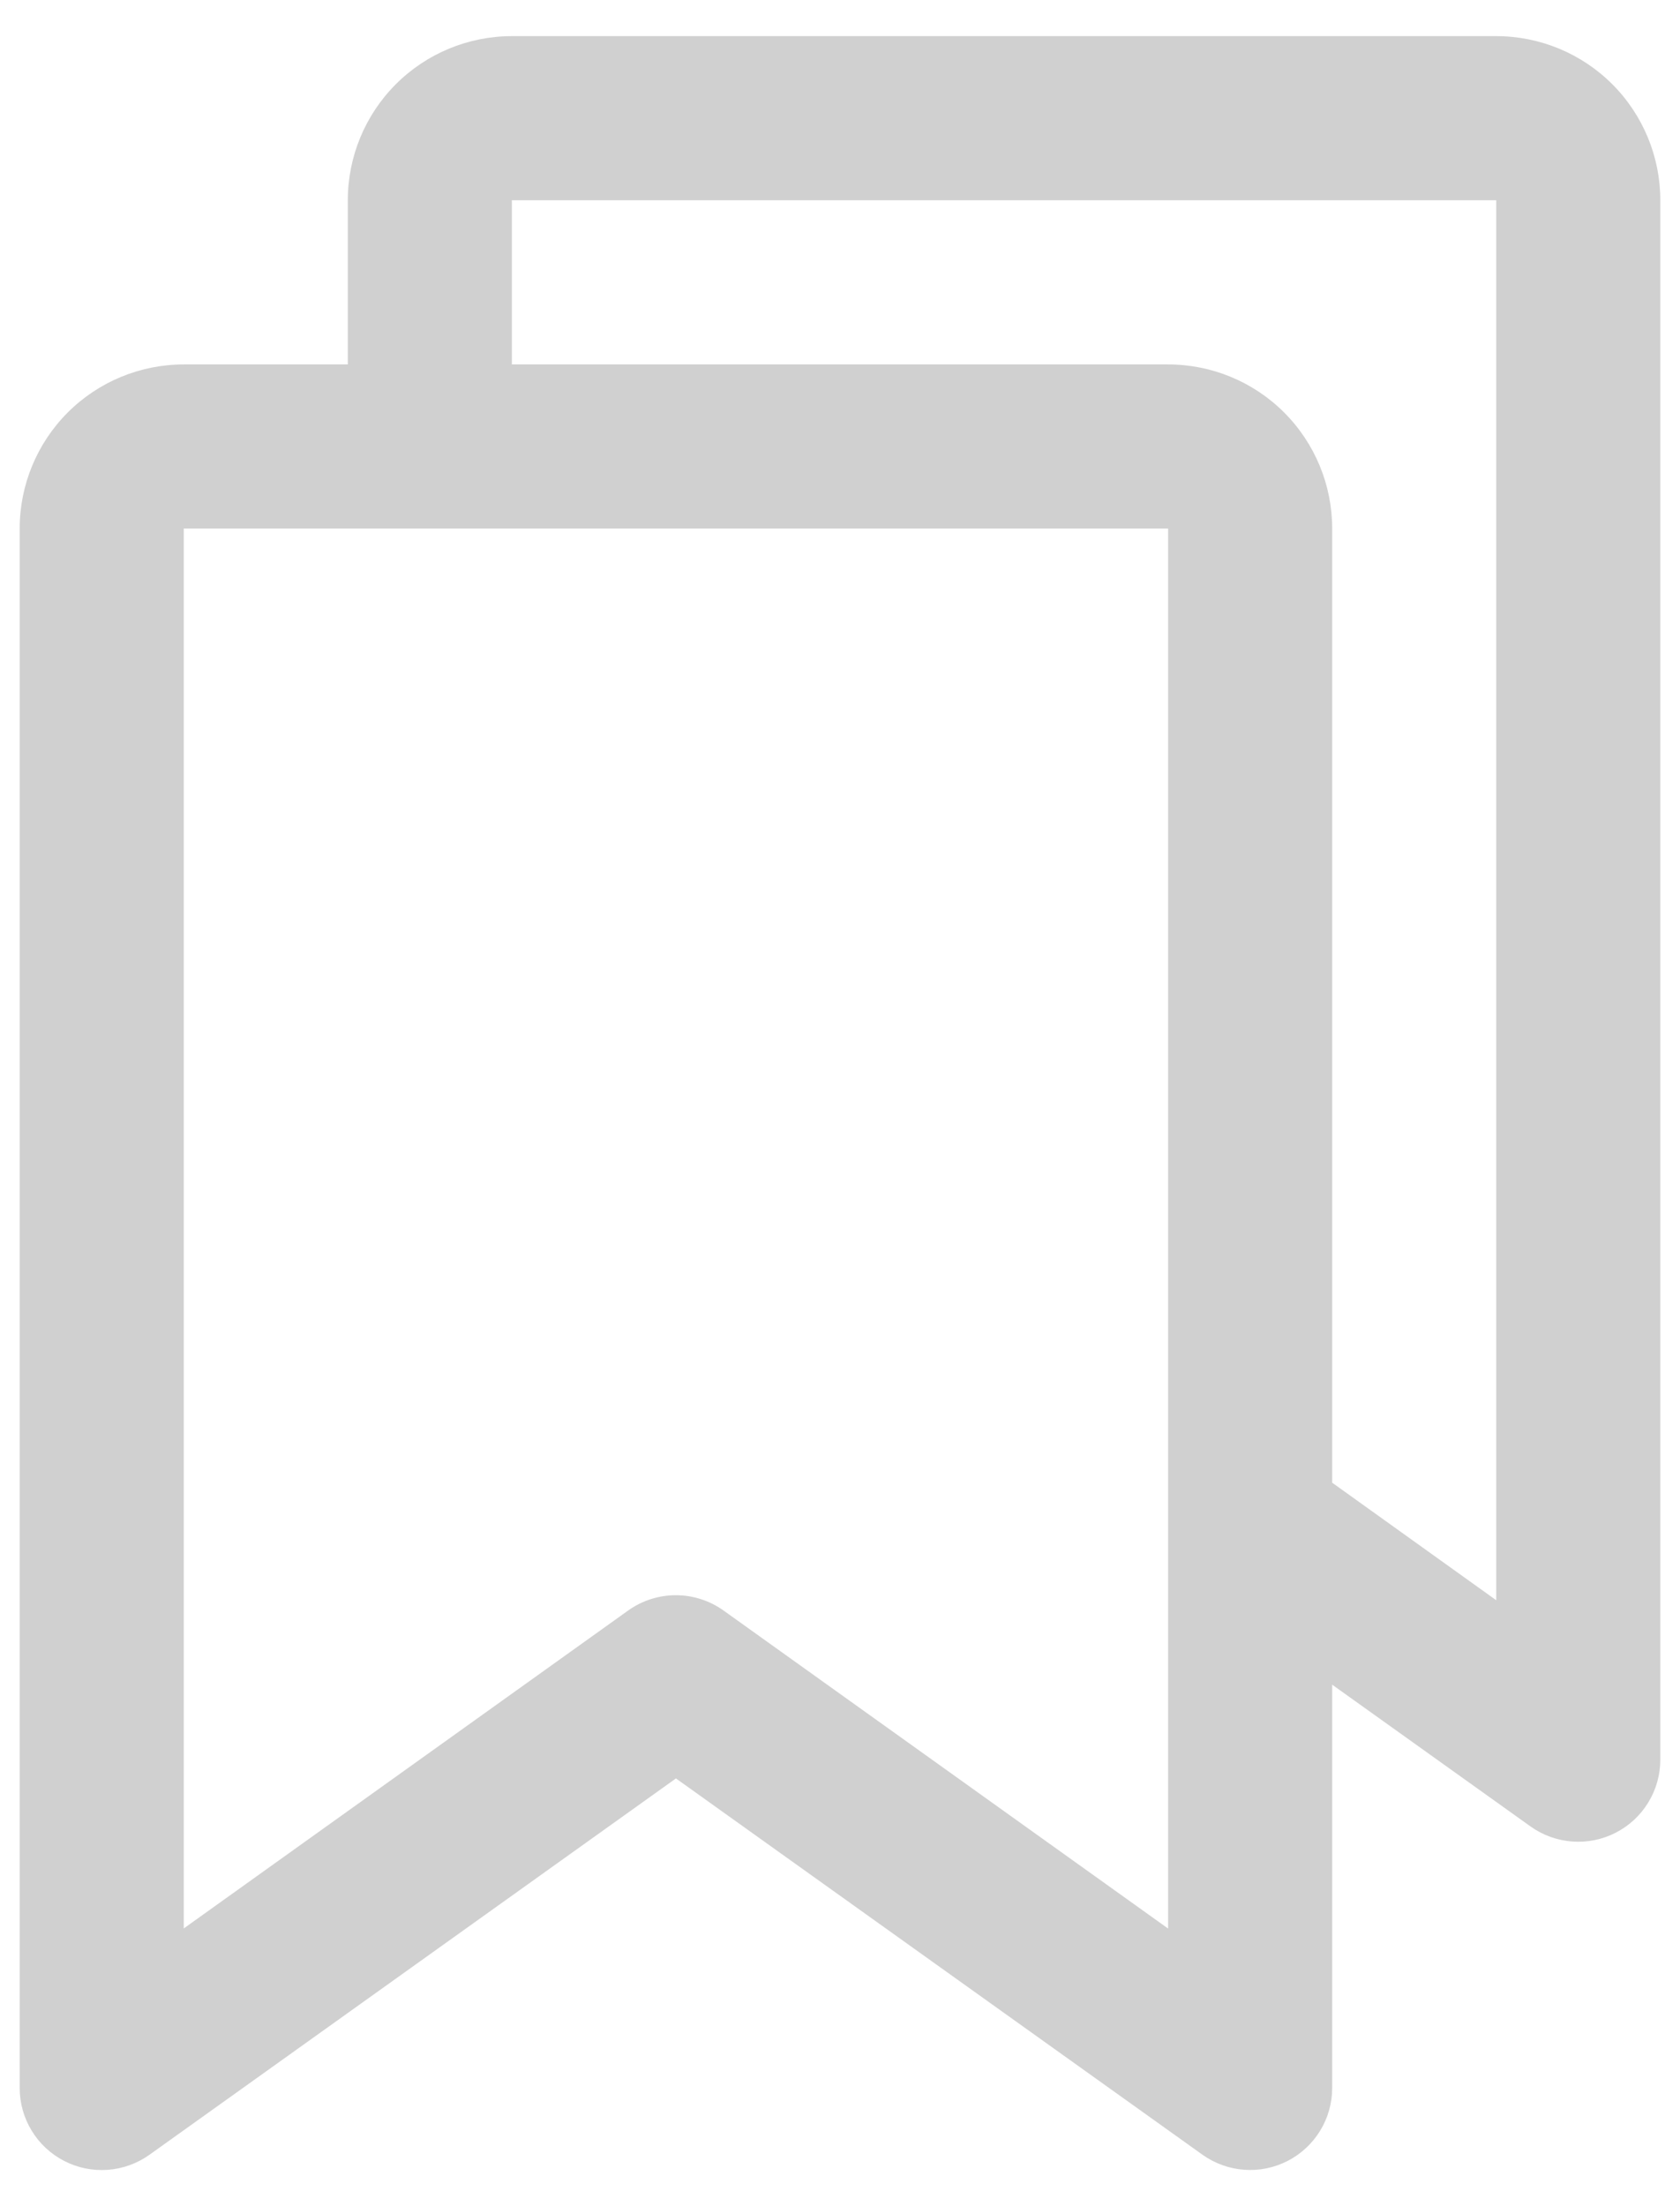 <svg width="32" height="42" viewBox="0 0 32 42" fill="none" xmlns="http://www.w3.org/2000/svg">
<path d="M28.5 0.688H9.75C8.921 0.688 8.126 1.017 7.54 1.603C6.954 2.189 6.625 2.984 6.625 3.812V6.938H3.5C2.671 6.938 1.876 7.267 1.29 7.853C0.704 8.439 0.375 9.234 0.375 10.062V39.75C0.375 40.037 0.454 40.319 0.604 40.564C0.753 40.809 0.967 41.008 1.223 41.139C1.478 41.271 1.764 41.329 2.051 41.308C2.337 41.288 2.612 41.188 2.846 41.022L12.875 33.857L22.906 41.022C23.14 41.188 23.415 41.287 23.701 41.307C23.987 41.328 24.273 41.269 24.528 41.138C24.783 41.006 24.997 40.807 25.146 40.563C25.296 40.318 25.375 40.037 25.375 39.75V32.072L29.154 34.772C29.388 34.938 29.663 35.038 29.949 35.058C30.236 35.079 30.522 35.021 30.777 34.889C31.033 34.758 31.247 34.559 31.396 34.314C31.546 34.069 31.625 33.787 31.625 33.5V3.812C31.625 2.984 31.296 2.189 30.71 1.603C30.124 1.017 29.329 0.688 28.5 0.688ZM22.25 36.715L13.781 30.66C13.516 30.471 13.199 30.369 12.873 30.369C12.547 30.369 12.23 30.471 11.965 30.66L3.5 36.713V10.062H22.25V36.715ZM28.5 30.465L25.375 28.227V10.062C25.375 9.234 25.046 8.439 24.46 7.853C23.874 7.267 23.079 6.938 22.25 6.938H9.75V3.812H28.5V30.465Z" fill="#D0D0D0"/>
</svg>
